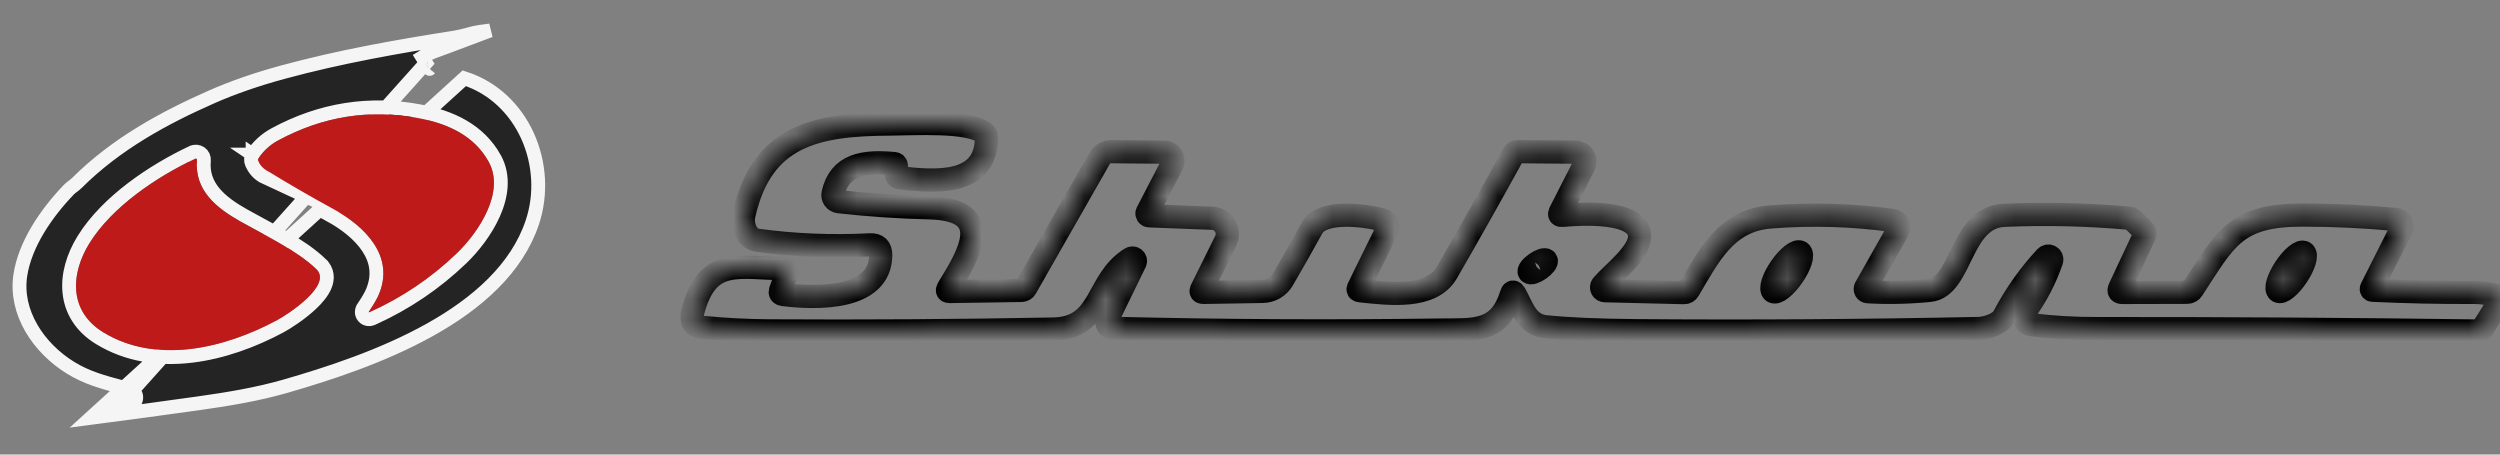 <svg width="242" height="44" viewBox="0 0 121 22" fill="none" xmlns="http://www.w3.org/2000/svg">
    <rect x="0" y="0" width="121" height="22" fill="#808080" stroke="none"/>
    <path d="M12.226 7.483C12.183 7.546 12.157 7.619 12.15 7.694C12.144 7.77 12.157 7.846 12.188 7.915L12.189 7.917C12.305 8.171 12.477 8.377 12.71 8.521L12.71 8.521L16.129 10.115L15.969 10.409C15.969 10.409 15.969 10.409 15.969 10.409C16.709 10.812 17.409 11.352 17.826 11.991C18.232 12.613 18.372 13.329 18.014 14.152L18.014 14.152C17.944 14.312 17.806 14.552 17.587 14.879L17.587 14.88C17.574 14.899 17.551 14.936 17.534 14.981C17.526 15.004 17.513 15.046 17.512 15.1C17.511 15.157 17.525 15.246 17.593 15.327C17.661 15.408 17.747 15.436 17.803 15.445C17.857 15.453 17.901 15.447 17.925 15.443C17.972 15.434 18.012 15.418 18.034 15.408L18.034 15.408C19.636 14.686 21.07 13.718 22.336 12.503L22.336 12.503C22.887 11.974 23.506 11.197 23.884 10.35C24.26 9.507 24.423 8.53 23.942 7.665L23.942 7.664C23.181 6.298 21.821 5.675 20.345 5.393L20.344 5.393C17.886 4.923 15.533 5.296 13.298 6.505C12.865 6.739 12.507 7.066 12.226 7.483ZM12.226 7.483C12.226 7.483 12.226 7.482 12.226 7.482L12.503 7.671L12.225 7.483C12.225 7.483 12.225 7.483 12.226 7.483ZM9.869 7.767C9.875 7.698 9.864 7.629 9.835 7.566C9.806 7.503 9.761 7.449 9.704 7.409C9.648 7.369 9.581 7.345 9.512 7.339C9.443 7.333 9.374 7.345 9.312 7.375L9.311 7.375C7.427 8.262 5.192 9.746 4.044 11.596L4.044 11.596C3.548 12.398 3.273 13.297 3.361 14.152C3.45 15.02 3.911 15.809 4.816 16.363C7.535 18.031 10.982 17.183 13.579 15.783C13.858 15.633 14.555 15.194 15.089 14.684C15.353 14.432 15.607 14.136 15.734 13.824C15.799 13.665 15.837 13.485 15.811 13.298C15.784 13.105 15.693 12.932 15.544 12.789L15.544 12.788C15.054 12.314 14.401 11.885 13.739 11.498C13.34 11.266 12.919 11.038 12.523 10.823C12.268 10.685 12.024 10.553 11.801 10.428L11.801 10.428C10.645 9.779 9.751 9.013 9.869 7.767ZM9.869 7.767L9.535 7.735M9.869 7.767C9.869 7.767 9.869 7.767 9.869 7.767L9.535 7.735M9.535 7.735C9.532 7.769 9.53 7.802 9.528 7.835L9.454 7.678C9.463 7.673 9.473 7.672 9.483 7.673C9.493 7.673 9.503 7.677 9.511 7.683C9.52 7.689 9.526 7.697 9.53 7.706C9.535 7.715 9.536 7.725 9.535 7.735ZM20.439 2.766L20.616 3.05L5.974 19.39C5.989 19.385 6.005 19.379 6.021 19.373C6.07 19.356 6.119 19.337 6.167 19.319C6.168 19.319 6.168 19.319 6.168 19.319C6.184 19.313 6.199 19.307 6.215 19.301L6.335 19.613C6.335 19.613 6.335 19.613 6.335 19.613C6.415 19.583 6.483 19.528 6.529 19.456C6.575 19.385 6.598 19.3 6.594 19.215C6.589 19.13 6.558 19.048 6.504 18.982C6.451 18.916 6.378 18.869 6.296 18.846C6.161 18.809 6.027 18.774 5.895 18.739C5.016 18.505 4.215 18.292 3.423 17.805L3.423 17.805C1.874 16.854 0.709 15.129 0.984 13.319L0.984 13.319C1.213 11.812 2.241 10.316 3.331 9.181L3.331 9.181C3.375 9.135 3.429 9.092 3.498 9.039C3.505 9.034 3.511 9.029 3.518 9.024C3.578 8.979 3.657 8.919 3.722 8.854C5.625 6.958 7.947 5.702 10.247 4.688C11.265 4.239 12.414 3.84 13.695 3.492C16.428 2.749 19.227 2.253 22.039 1.812L22.039 1.812C22.248 1.779 22.451 1.724 22.633 1.675L22.662 1.667C22.859 1.614 23.033 1.568 23.206 1.545C23.379 1.521 23.552 1.498 23.724 1.475C23.278 1.64 22.847 1.803 22.444 1.956C21.955 2.141 21.508 2.31 21.124 2.447C20.859 2.542 20.629 2.647 20.439 2.766ZM20.674 2.79C20.672 2.79 20.672 2.79 20.675 2.791L20.674 2.79ZM20.793 3.335L20.794 3.334C20.792 3.336 20.792 3.336 20.793 3.335ZM9.625 19.517C7.88 19.762 6.134 19.998 4.387 20.226L22.472 3.787C25.332 4.709 26.686 8.005 25.763 10.767C25.016 12.997 23.107 14.678 20.809 15.961C18.516 17.242 15.884 18.098 13.771 18.705L13.771 18.705C12.457 19.082 11.018 19.322 9.625 19.517L9.625 19.517ZM9.202 7.704C9.202 7.704 9.202 7.704 9.202 7.705C9.202 7.704 9.202 7.704 9.202 7.704L9.202 7.704Z" fill="#242424" stroke="#F5F5F5" stroke-width="0.67"/>
    <path d="M12.887 8.236C12.716 8.131 12.585 7.978 12.494 7.778C12.486 7.761 12.483 7.742 12.485 7.723C12.486 7.704 12.493 7.686 12.503 7.671C12.756 7.297 13.074 7.007 13.458 6.8C15.627 5.626 17.901 5.267 20.282 5.722C21.714 5.996 22.959 6.585 23.65 7.827C24.465 9.293 23.161 11.247 22.105 12.262C20.867 13.45 19.464 14.397 17.897 15.102C17.844 15.126 17.834 15.114 17.866 15.066C18.088 14.734 18.24 14.474 18.322 14.286C19.141 12.405 17.66 10.949 16.13 10.115C15.033 9.517 13.952 8.891 12.887 8.236Z" fill="#BF1A1A"/>
    <path d="M11.638 10.72C12.814 11.38 14.392 12.137 15.312 13.029C16.105 13.798 13.942 15.208 13.422 15.488C10.856 16.871 7.554 17.65 4.991 16.078C3.355 15.075 3.391 13.288 4.33 11.773C5.426 10.004 7.592 8.555 9.454 7.678C9.464 7.674 9.474 7.672 9.484 7.673C9.494 7.674 9.504 7.677 9.512 7.683C9.52 7.689 9.527 7.697 9.531 7.706C9.535 7.715 9.537 7.725 9.536 7.735C9.397 9.206 10.479 10.069 11.638 10.72Z" fill="#BF1A1A"/>
    <mask id="path-3-inside-1_3308_4484" fill="white">
        <path d="M49.643 13.939L53.224 7.663C53.281 7.564 53.362 7.483 53.461 7.426C53.559 7.369 53.67 7.34 53.784 7.341L56.367 7.365C56.437 7.365 56.506 7.384 56.567 7.419C56.628 7.454 56.679 7.504 56.715 7.564C56.752 7.625 56.772 7.693 56.774 7.764C56.777 7.834 56.761 7.904 56.729 7.966L55.525 10.283C55.517 10.3 55.512 10.318 55.513 10.337C55.514 10.356 55.519 10.374 55.529 10.391C55.538 10.407 55.551 10.42 55.568 10.43C55.584 10.44 55.602 10.445 55.621 10.445L58.67 10.563C58.797 10.568 58.921 10.604 59.03 10.669C59.139 10.734 59.23 10.826 59.295 10.935C59.36 11.044 59.397 11.168 59.401 11.295C59.406 11.422 59.379 11.549 59.322 11.662L58.156 14.014C58.108 14.108 58.137 14.154 58.244 14.152L61.114 14.104C61.311 14.101 61.504 14.047 61.674 13.948C61.844 13.849 61.986 13.707 62.086 13.537C62.559 12.726 63.032 11.89 63.506 11.029C63.996 10.137 66.086 10.416 66.914 10.645C66.963 10.659 67.008 10.682 67.046 10.715C67.085 10.748 67.116 10.789 67.137 10.835C67.157 10.881 67.168 10.931 67.167 10.982C67.166 11.032 67.155 11.082 67.132 11.127L65.748 13.944C65.71 14.019 65.734 14.061 65.817 14.07C67.297 14.235 69.295 14.461 70.024 13.196C71.127 11.29 72.207 9.371 73.265 7.442C73.302 7.374 73.36 7.341 73.438 7.341L76.255 7.365C76.333 7.365 76.409 7.386 76.477 7.424C76.545 7.462 76.601 7.517 76.642 7.584C76.682 7.65 76.704 7.726 76.707 7.804C76.71 7.881 76.693 7.958 76.657 8.028L75.512 10.27C75.454 10.383 75.489 10.435 75.619 10.424C76.412 10.35 79.315 10.147 79.358 11.42C79.384 12.222 78.058 13.217 77.555 13.801C77.534 13.824 77.521 13.853 77.517 13.883C77.512 13.914 77.516 13.945 77.529 13.973C77.542 14.002 77.562 14.026 77.588 14.043C77.614 14.06 77.644 14.069 77.675 14.07L81.499 14.163C81.6 14.166 81.677 14.124 81.73 14.035C82.689 12.424 83.514 10.672 85.679 10.501C87.676 10.343 89.653 10.4 91.609 10.672C91.663 10.68 91.715 10.7 91.759 10.733C91.803 10.765 91.839 10.807 91.863 10.856C91.888 10.905 91.899 10.958 91.898 11.013C91.896 11.067 91.881 11.12 91.854 11.167L90.294 13.926C90.283 13.945 90.277 13.967 90.277 13.989C90.277 14.011 90.282 14.033 90.293 14.053C90.304 14.072 90.319 14.088 90.338 14.1C90.357 14.112 90.378 14.119 90.4 14.12C91.391 14.177 92.389 14.155 93.396 14.054C94.978 13.894 94.837 10.512 97.02 10.419C99.03 10.334 101.035 10.381 103.036 10.56C103.115 10.567 103.185 10.599 103.243 10.656L103.768 11.183C103.823 11.238 103.834 11.3 103.802 11.37L102.594 13.944C102.528 14.085 102.572 14.155 102.727 14.155L105.85 14.147C105.966 14.147 106.054 14.099 106.116 14.003C107.709 11.577 108.167 10.405 111.445 10.408C112.977 10.41 114.484 10.482 115.966 10.624C116.018 10.629 116.068 10.647 116.112 10.676C116.156 10.705 116.192 10.744 116.217 10.79C116.242 10.835 116.256 10.887 116.257 10.939C116.257 10.991 116.246 11.043 116.222 11.09L114.776 13.963C114.772 13.972 114.77 13.982 114.771 13.992C114.771 14.002 114.774 14.012 114.779 14.02C114.784 14.028 114.791 14.036 114.799 14.04C114.808 14.045 114.817 14.048 114.827 14.048C116.462 14.125 118.099 14.159 119.74 14.152C120.132 14.15 120.514 14.212 120.885 14.336C120.909 14.344 120.931 14.358 120.949 14.376C120.967 14.393 120.981 14.415 120.99 14.439C120.999 14.463 121.002 14.489 120.999 14.514C120.997 14.54 120.988 14.564 120.975 14.586L120.16 15.896C120.107 15.982 120.032 16.023 119.934 16.021C113.767 15.938 107.6 15.899 101.433 15.904C100.36 15.906 99.319 15.843 98.309 15.715C98.238 15.706 98.171 15.679 98.114 15.636C98.057 15.593 98.012 15.536 97.984 15.47C97.955 15.405 97.944 15.333 97.952 15.262C97.959 15.191 97.985 15.123 98.027 15.066C98.572 14.307 98.996 13.489 99.3 12.61C99.311 12.575 99.31 12.536 99.296 12.501C99.283 12.466 99.258 12.436 99.226 12.417C99.194 12.397 99.156 12.389 99.118 12.394C99.081 12.399 99.046 12.416 99.02 12.443C98.228 13.289 97.547 14.252 96.978 15.332C96.802 15.665 96.181 15.888 95.761 15.899C90.24 16.014 84.719 16.05 79.198 16.006C77.325 15.989 75.86 15.926 74.804 15.814C73.891 15.718 73.696 14.887 73.321 14.227C73.25 14.102 73.193 14.109 73.15 14.245C72.57 16.12 71.334 15.952 69.763 15.974C64.45 16.048 59.153 16.021 53.871 15.891C53.819 15.889 53.769 15.875 53.724 15.849C53.679 15.823 53.641 15.786 53.614 15.741C53.587 15.697 53.571 15.646 53.569 15.594C53.566 15.542 53.577 15.491 53.6 15.444L54.939 12.696C54.953 12.668 54.958 12.636 54.952 12.605C54.947 12.574 54.931 12.546 54.907 12.525C54.884 12.504 54.854 12.491 54.822 12.488C54.791 12.486 54.759 12.493 54.732 12.509C52.995 13.585 53.387 15.88 50.972 15.926C46.377 16.013 41.784 16.042 37.191 16.014C36.124 16.006 35.059 15.95 33.996 15.843C33.565 15.8 33.411 15.544 33.535 15.073C34.252 12.381 35.791 12.991 37.98 13.005C38 13.004 38.021 13.009 38.039 13.019C38.057 13.029 38.073 13.043 38.085 13.059C38.097 13.077 38.104 13.096 38.107 13.117C38.109 13.137 38.107 13.158 38.099 13.178L37.78 14.051C37.736 14.172 37.778 14.24 37.908 14.256C39.561 14.458 42.613 14.517 42.626 12.344C42.628 11.998 42.457 11.834 42.112 11.851C40.257 11.946 38.439 11.871 36.659 11.628C36.142 11.556 35.889 10.901 36.007 10.39C36.874 6.552 39.497 6.023 43.058 6.004C44.208 5.999 46.929 5.817 47.654 6.451C47.714 6.503 47.744 6.567 47.744 6.646C47.75 9.008 45.27 8.8 43.548 8.605C43.438 8.593 43.383 8.532 43.383 8.422V8.028C43.383 7.962 43.35 7.926 43.284 7.918C41.806 7.777 40.632 7.961 40.32 9.37C40.31 9.414 40.31 9.46 40.319 9.504C40.328 9.549 40.346 9.591 40.372 9.628C40.399 9.665 40.433 9.696 40.472 9.719C40.511 9.742 40.555 9.756 40.6 9.761C42.056 9.924 43.517 10.024 44.983 10.059C48.269 10.142 46.858 12.373 45.886 13.966C45.827 14.063 45.855 14.111 45.968 14.11L49.441 14.056C49.482 14.056 49.523 14.044 49.558 14.024C49.593 14.003 49.623 13.974 49.643 13.939ZM85.819 14.11C85.897 14.164 86.041 14.115 86.219 13.975C86.397 13.834 86.595 13.614 86.769 13.361C86.855 13.237 86.933 13.108 86.998 12.982C87.063 12.857 87.113 12.737 87.147 12.63C87.181 12.522 87.197 12.43 87.194 12.358C87.191 12.285 87.17 12.234 87.132 12.208C87.054 12.154 86.91 12.203 86.732 12.343C86.553 12.483 86.356 12.704 86.182 12.956C86.095 13.081 86.018 13.21 85.953 13.336C85.888 13.461 85.837 13.581 85.804 13.688C85.77 13.796 85.754 13.888 85.757 13.96C85.759 14.033 85.781 14.084 85.819 14.11ZM110.272 14.095C110.348 14.146 110.487 14.096 110.658 13.956C110.828 13.817 111.017 13.599 111.182 13.351C111.347 13.102 111.475 12.844 111.537 12.633C111.6 12.421 111.592 12.274 111.515 12.223C111.439 12.172 111.3 12.222 111.129 12.362C110.959 12.501 110.77 12.719 110.605 12.967C110.44 13.216 110.313 13.474 110.25 13.685C110.187 13.897 110.195 14.044 110.272 14.095ZM74.833 12.6C74.821 12.583 74.798 12.574 74.767 12.572C74.735 12.571 74.695 12.578 74.649 12.592C74.602 12.607 74.551 12.629 74.497 12.657C74.443 12.685 74.387 12.719 74.334 12.757C74.226 12.833 74.132 12.92 74.073 12.998C74.014 13.076 73.995 13.14 74.019 13.174C74.031 13.191 74.054 13.201 74.085 13.203C74.117 13.204 74.157 13.197 74.203 13.183C74.25 13.168 74.301 13.146 74.355 13.118C74.409 13.089 74.465 13.056 74.518 13.018C74.626 12.942 74.72 12.855 74.779 12.777C74.838 12.698 74.857 12.635 74.833 12.6Z"/>
    </mask>
    <path d="M49.643 13.939L53.224 7.663C53.281 7.564 53.362 7.483 53.461 7.426C53.559 7.369 53.67 7.34 53.784 7.341L56.367 7.365C56.437 7.365 56.506 7.384 56.567 7.419C56.628 7.454 56.679 7.504 56.715 7.564C56.752 7.625 56.772 7.693 56.774 7.764C56.777 7.834 56.761 7.904 56.729 7.966L55.525 10.283C55.517 10.3 55.512 10.318 55.513 10.337C55.514 10.356 55.519 10.374 55.529 10.391C55.538 10.407 55.551 10.42 55.568 10.43C55.584 10.44 55.602 10.445 55.621 10.445L58.67 10.563C58.797 10.568 58.921 10.604 59.03 10.669C59.139 10.734 59.23 10.826 59.295 10.935C59.36 11.044 59.397 11.168 59.401 11.295C59.406 11.422 59.379 11.549 59.322 11.662L58.156 14.014C58.108 14.108 58.137 14.154 58.244 14.152L61.114 14.104C61.311 14.101 61.504 14.047 61.674 13.948C61.844 13.849 61.986 13.707 62.086 13.537C62.559 12.726 63.032 11.89 63.506 11.029C63.996 10.137 66.086 10.416 66.914 10.645C66.963 10.659 67.008 10.682 67.046 10.715C67.085 10.748 67.116 10.789 67.137 10.835C67.157 10.881 67.168 10.931 67.167 10.982C67.166 11.032 67.155 11.082 67.132 11.127L65.748 13.944C65.71 14.019 65.734 14.061 65.817 14.07C67.297 14.235 69.295 14.461 70.024 13.196C71.127 11.29 72.207 9.371 73.265 7.442C73.302 7.374 73.36 7.341 73.438 7.341L76.255 7.365C76.333 7.365 76.409 7.386 76.477 7.424C76.545 7.462 76.601 7.517 76.642 7.584C76.682 7.65 76.704 7.726 76.707 7.804C76.71 7.881 76.693 7.958 76.657 8.028L75.512 10.27C75.454 10.383 75.489 10.435 75.619 10.424C76.412 10.35 79.315 10.147 79.358 11.42C79.384 12.222 78.058 13.217 77.555 13.801C77.534 13.824 77.521 13.853 77.517 13.883C77.512 13.914 77.516 13.945 77.529 13.973C77.542 14.002 77.562 14.026 77.588 14.043C77.614 14.06 77.644 14.069 77.675 14.07L81.499 14.163C81.6 14.166 81.677 14.124 81.73 14.035C82.689 12.424 83.514 10.672 85.679 10.501C87.676 10.343 89.653 10.4 91.609 10.672C91.663 10.68 91.715 10.7 91.759 10.733C91.803 10.765 91.839 10.807 91.863 10.856C91.888 10.905 91.899 10.958 91.898 11.013C91.896 11.067 91.881 11.12 91.854 11.167L90.294 13.926C90.283 13.945 90.277 13.967 90.277 13.989C90.277 14.011 90.282 14.033 90.293 14.053C90.304 14.072 90.319 14.088 90.338 14.1C90.357 14.112 90.378 14.119 90.4 14.12C91.391 14.177 92.389 14.155 93.396 14.054C94.978 13.894 94.837 10.512 97.02 10.419C99.03 10.334 101.035 10.381 103.036 10.56C103.115 10.567 103.185 10.599 103.243 10.656L103.768 11.183C103.823 11.238 103.834 11.3 103.802 11.37L102.594 13.944C102.528 14.085 102.572 14.155 102.727 14.155L105.85 14.147C105.966 14.147 106.054 14.099 106.116 14.003C107.709 11.577 108.167 10.405 111.445 10.408C112.977 10.41 114.484 10.482 115.966 10.624C116.018 10.629 116.068 10.647 116.112 10.676C116.156 10.705 116.192 10.744 116.217 10.79C116.242 10.835 116.256 10.887 116.257 10.939C116.257 10.991 116.246 11.043 116.222 11.09L114.776 13.963C114.772 13.972 114.77 13.982 114.771 13.992C114.771 14.002 114.774 14.012 114.779 14.02C114.784 14.028 114.791 14.036 114.799 14.04C114.808 14.045 114.817 14.048 114.827 14.048C116.462 14.125 118.099 14.159 119.74 14.152C120.132 14.15 120.514 14.212 120.885 14.336C120.909 14.344 120.931 14.358 120.949 14.376C120.967 14.393 120.981 14.415 120.99 14.439C120.999 14.463 121.002 14.489 120.999 14.514C120.997 14.54 120.988 14.564 120.975 14.586L120.16 15.896C120.107 15.982 120.032 16.023 119.934 16.021C113.767 15.938 107.6 15.899 101.433 15.904C100.36 15.906 99.319 15.843 98.309 15.715C98.238 15.706 98.171 15.679 98.114 15.636C98.057 15.593 98.012 15.536 97.984 15.47C97.955 15.405 97.944 15.333 97.952 15.262C97.959 15.191 97.985 15.123 98.027 15.066C98.572 14.307 98.996 13.489 99.3 12.61C99.311 12.575 99.31 12.536 99.296 12.501C99.283 12.466 99.258 12.436 99.226 12.417C99.194 12.397 99.156 12.389 99.118 12.394C99.081 12.399 99.046 12.416 99.02 12.443C98.228 13.289 97.547 14.252 96.978 15.332C96.802 15.665 96.181 15.888 95.761 15.899C90.24 16.014 84.719 16.05 79.198 16.006C77.325 15.989 75.86 15.926 74.804 15.814C73.891 15.718 73.696 14.887 73.321 14.227C73.25 14.102 73.193 14.109 73.15 14.245C72.57 16.12 71.334 15.952 69.763 15.974C64.45 16.048 59.153 16.021 53.871 15.891C53.819 15.889 53.769 15.875 53.724 15.849C53.679 15.823 53.641 15.786 53.614 15.741C53.587 15.697 53.571 15.646 53.569 15.594C53.566 15.542 53.577 15.491 53.6 15.444L54.939 12.696C54.953 12.668 54.958 12.636 54.952 12.605C54.947 12.574 54.931 12.546 54.907 12.525C54.884 12.504 54.854 12.491 54.822 12.488C54.791 12.486 54.759 12.493 54.732 12.509C52.995 13.585 53.387 15.88 50.972 15.926C46.377 16.013 41.784 16.042 37.191 16.014C36.124 16.006 35.059 15.95 33.996 15.843C33.565 15.8 33.411 15.544 33.535 15.073C34.252 12.381 35.791 12.991 37.98 13.005C38 13.004 38.021 13.009 38.039 13.019C38.057 13.029 38.073 13.043 38.085 13.059C38.097 13.077 38.104 13.096 38.107 13.117C38.109 13.137 38.107 13.158 38.099 13.178L37.78 14.051C37.736 14.172 37.778 14.24 37.908 14.256C39.561 14.458 42.613 14.517 42.626 12.344C42.628 11.998 42.457 11.834 42.112 11.851C40.257 11.946 38.439 11.871 36.659 11.628C36.142 11.556 35.889 10.901 36.007 10.39C36.874 6.552 39.497 6.023 43.058 6.004C44.208 5.999 46.929 5.817 47.654 6.451C47.714 6.503 47.744 6.567 47.744 6.646C47.75 9.008 45.27 8.8 43.548 8.605C43.438 8.593 43.383 8.532 43.383 8.422V8.028C43.383 7.962 43.35 7.926 43.284 7.918C41.806 7.777 40.632 7.961 40.32 9.37C40.31 9.414 40.31 9.46 40.319 9.504C40.328 9.549 40.346 9.591 40.372 9.628C40.399 9.665 40.433 9.696 40.472 9.719C40.511 9.742 40.555 9.756 40.6 9.761C42.056 9.924 43.517 10.024 44.983 10.059C48.269 10.142 46.858 12.373 45.886 13.966C45.827 14.063 45.855 14.111 45.968 14.11L49.441 14.056C49.482 14.056 49.523 14.044 49.558 14.024C49.593 14.003 49.623 13.974 49.643 13.939ZM85.819 14.11C85.897 14.164 86.041 14.115 86.219 13.975C86.397 13.834 86.595 13.614 86.769 13.361C86.855 13.237 86.933 13.108 86.998 12.982C87.063 12.857 87.113 12.737 87.147 12.63C87.181 12.522 87.197 12.43 87.194 12.358C87.191 12.285 87.17 12.234 87.132 12.208C87.054 12.154 86.91 12.203 86.732 12.343C86.553 12.483 86.356 12.704 86.182 12.956C86.095 13.081 86.018 13.21 85.953 13.336C85.888 13.461 85.837 13.581 85.804 13.688C85.77 13.796 85.754 13.888 85.757 13.96C85.759 14.033 85.781 14.084 85.819 14.11ZM110.272 14.095C110.348 14.146 110.487 14.096 110.658 13.956C110.828 13.817 111.017 13.599 111.182 13.351C111.347 13.102 111.475 12.844 111.537 12.633C111.6 12.421 111.592 12.274 111.515 12.223C111.439 12.172 111.3 12.222 111.129 12.362C110.959 12.501 110.77 12.719 110.605 12.967C110.44 13.216 110.313 13.474 110.25 13.685C110.187 13.897 110.195 14.044 110.272 14.095ZM74.833 12.6C74.821 12.583 74.798 12.574 74.767 12.572C74.735 12.571 74.695 12.578 74.649 12.592C74.602 12.607 74.551 12.629 74.497 12.657C74.443 12.685 74.387 12.719 74.334 12.757C74.226 12.833 74.132 12.92 74.073 12.998C74.014 13.076 73.995 13.14 74.019 13.174C74.031 13.191 74.054 13.201 74.085 13.203C74.117 13.204 74.157 13.197 74.203 13.183C74.25 13.168 74.301 13.146 74.355 13.118C74.409 13.089 74.465 13.056 74.518 13.018C74.626 12.942 74.72 12.855 74.779 12.777C74.838 12.698 74.857 12.635 74.833 12.6Z" stroke="black" stroke-width="1.123" mask="url(#path-3-inside-1_3308_4484)"/>
</svg>
 